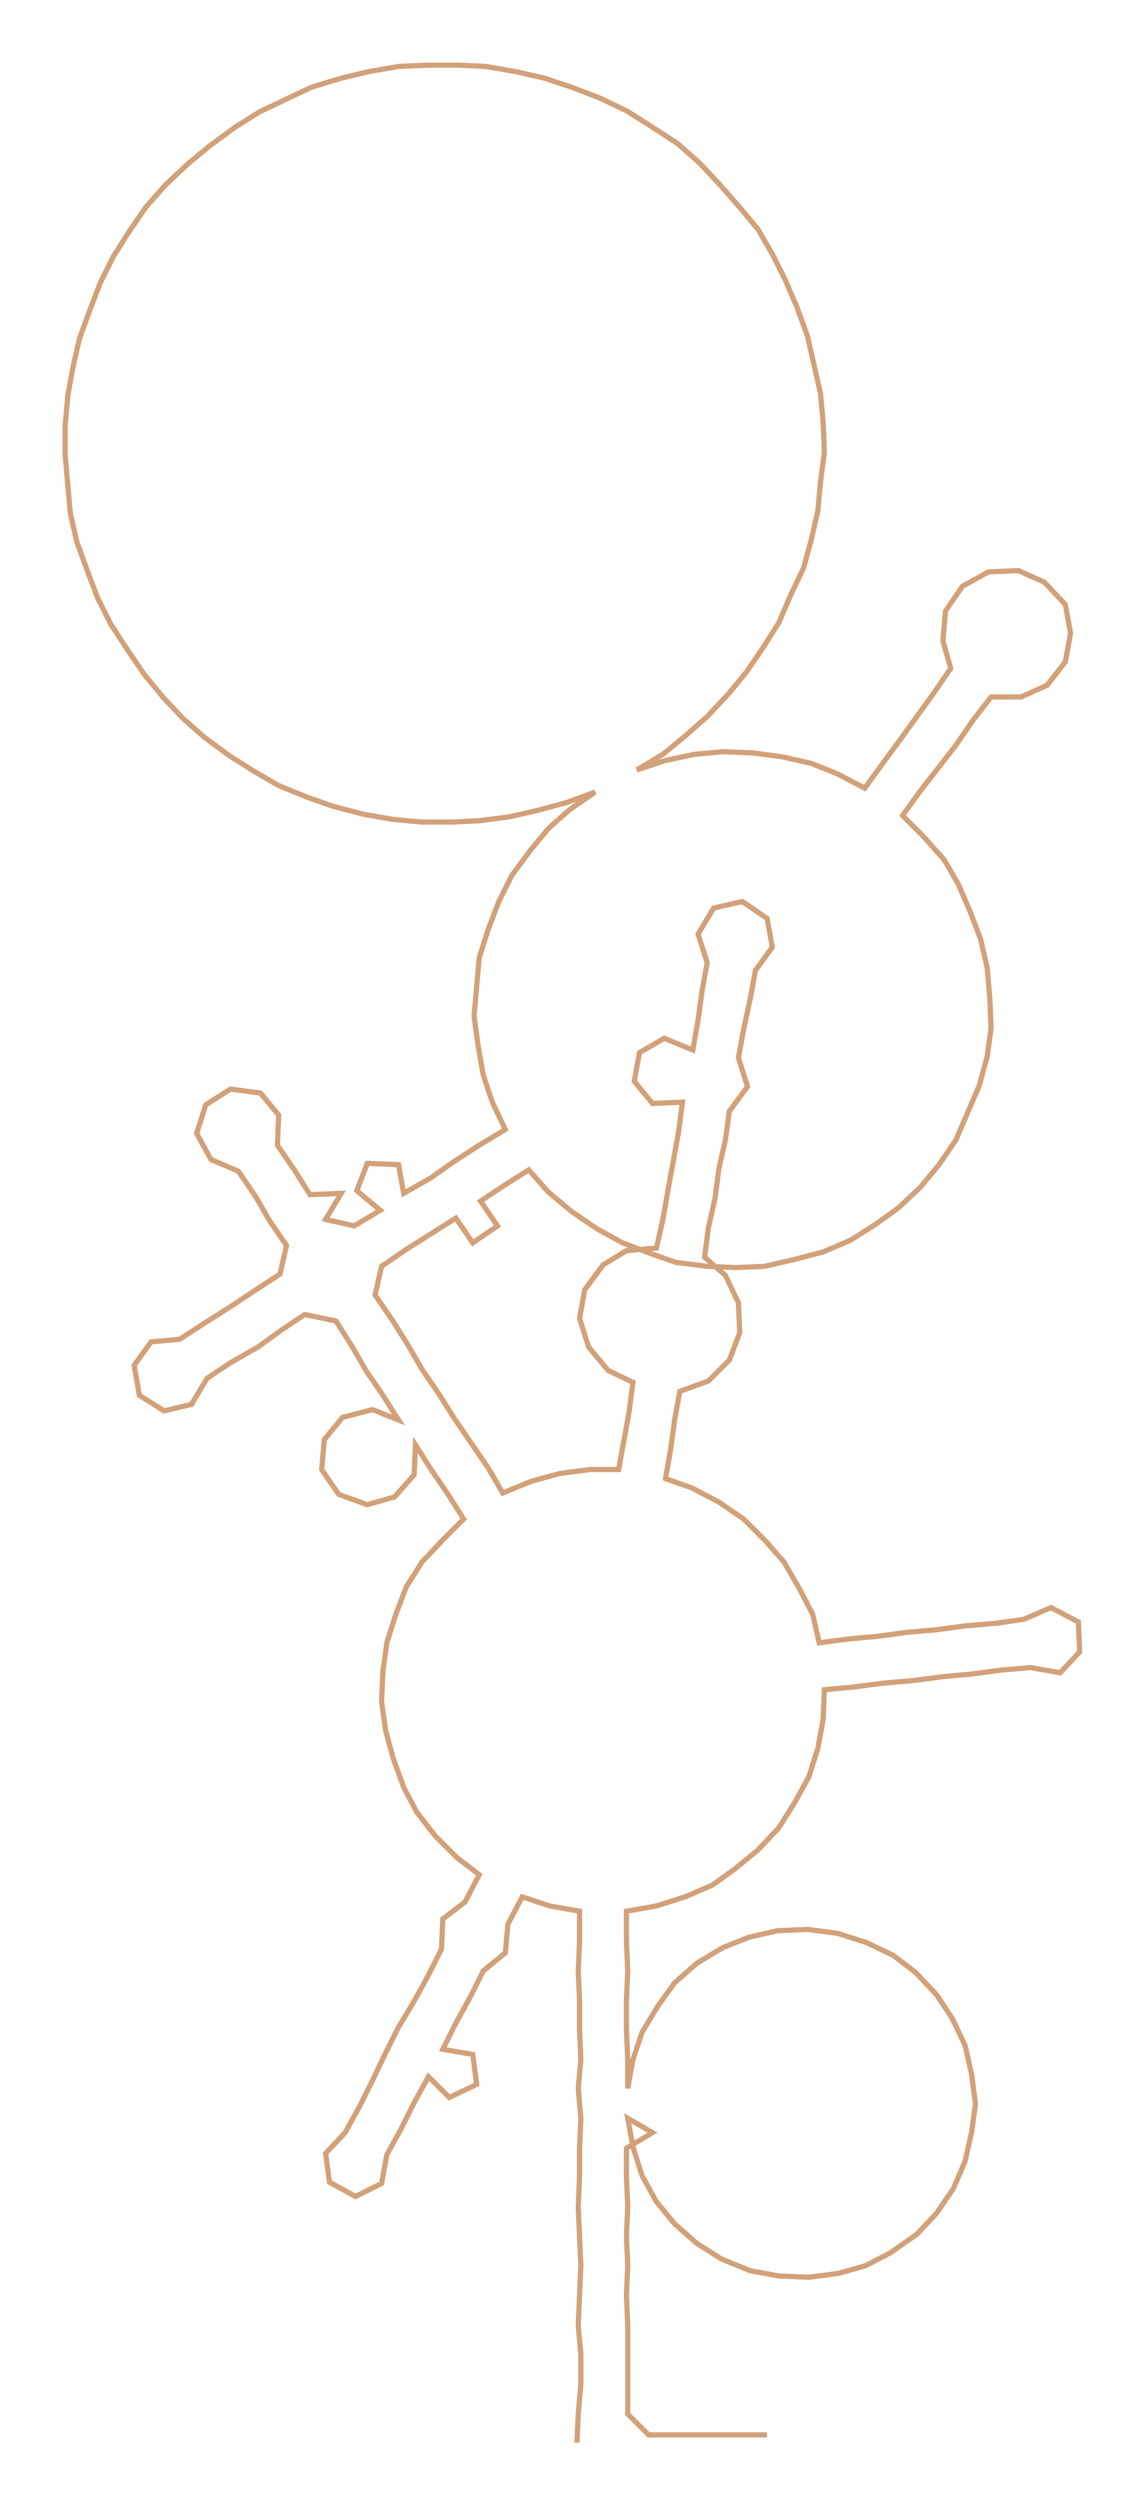 <ns0:svg xmlns:ns0="http://www.w3.org/2000/svg" width="137.557px" height="300px" viewBox="0 0 879.94 1919.08"><ns0:path style="stroke:#d2a179;stroke-width:4px;fill:none;" d="M443 1875 L443 1875 L444 1853 L446 1830 L446 1807 L444 1785 L445 1762 L446 1739 L445 1717 L444 1694 L445 1671 L445 1649 L446 1626 L444 1603 L446 1581 L445 1558 L445 1535 L444 1513 L445 1490 L445 1467 L422 1463 L401 1456 L390 1477 L388 1499 L371 1513 L361 1533 L350 1553 L340 1573 L363 1577 L366 1600 L345 1610 L329 1594 L318 1614 L308 1634 L297 1654 L293 1676 L273 1686 L253 1675 L250 1653 L265 1637 L276 1617 L286 1597 L296 1576 L306 1556 L318 1536 L329 1516 L339 1496 L340 1473 L357 1460 L368 1439 L351 1426 L334 1409 L320 1391 L310 1372 L302 1350 L296 1328 L293 1306 L294 1283 L297 1261 L304 1239 L312 1218 L324 1199 L340 1182 L356 1166 L344 1147 L331 1128 L319 1109 L318 1132 L303 1149 L282 1155 L260 1147 L247 1128 L249 1105 L263 1088 L286 1082 L306 1090 L294 1071 L281 1052 L270 1033 L258 1014 L234 1009 L216 1021 L198 1034 L177 1046 L159 1058 L147 1078 L126 1083 L107 1071 L103 1048 L116 1030 L138 1028 L158 1015 L177 1003 L195 991 L215 978 L220 956 L207 937 L196 918 L183 899 L162 890 L151 870 L158 848 L177 836 L200 839 L214 856 L213 879 L226 898 L238 917 L262 916 L250 936 L272 941 L292 929 L274 914 L282 893 L306 894 L310 916 L331 904 L348 892 L368 879 L388 867 L378 846 L371 825 L367 802 L364 780 L366 757 L368 735 L375 713 L383 692 L393 672 L407 653 L421 636 L438 621 L457 608 L435 616 L413 622 L391 627 L368 630 L347 631 L324 631 L302 629 L279 625 L256 619 L236 612 L214 603 L195 592 L176 580 L157 566 L140 551 L125 535 L111 518 L98 499 L85 479 L75 459 L67 438 L59 416 L54 394 L52 372 L50 349 L50 327 L52 304 L56 282 L61 260 L69 238 L77 217 L87 197 L99 178 L112 159 L127 142 L144 126 L161 112 L180 98 L199 86 L220 76 L239 67 L262 60 L283 55 L306 51 L329 50 L352 50 L373 51 L396 55 L418 60 L439 67 L460 75 L481 85 L500 97 L520 110 L537 125 L552 141 L567 158 L582 176 L593 195 L603 215 L612 236 L620 258 L625 280 L630 302 L632 324 L633 347 L630 370 L628 392 L623 414 L617 436 L607 457 L598 478 L586 497 L573 516 L559 533 L543 550 L526 565 L509 579 L489 591 L510 584 L533 579 L555 577 L579 578 L601 581 L623 586 L643 594 L664 605 L677 587 L691 568 L704 550 L717 532 L730 513 L724 492 L726 469 L739 450 L759 439 L782 438 L802 447 L818 464 L822 486 L818 508 L804 526 L784 535 L761 535 L747 553 L734 572 L720 590 L706 608 L693 626 L709 642 L725 660 L736 679 L745 700 L753 721 L758 743 L760 766 L761 789 L758 811 L752 833 L743 854 L734 875 L721 894 L707 911 L690 927 L672 940 L653 952 L632 961 L609 967 L587 972 L565 973 L543 972 L519 969 L499 962 L478 954 L458 943 L439 930 L421 915 L406 898 L387 910 L369 922 L382 941 L363 954 L350 935 L331 947 L312 959 L293 972 L288 994 L301 1013 L313 1032 L324 1051 L337 1070 L349 1089 L362 1108 L375 1127 L386 1146 L408 1137 L430 1131 L453 1128 L475 1128 L479 1106 L483 1084 L486 1061 L467 1052 L452 1034 L445 1012 L449 990 L463 971 L481 960 L504 958 L509 936 L513 913 L517 891 L521 869 L524 846 L501 847 L487 830 L491 808 L510 797 L532 806 L536 783 L539 761 L543 739 L536 717 L548 697 L570 692 L589 705 L593 727 L580 745 L576 767 L571 790 L567 812 L574 834 L560 853 L557 875 L552 897 L549 920 L544 942 L541 965 L557 979 L567 1000 L568 1023 L560 1044 L544 1060 L522 1068 L518 1090 L515 1112 L511 1135 L531 1142 L552 1153 L571 1166 L587 1182 L602 1199 L613 1218 L624 1239 L629 1261 L652 1258 L674 1256 L696 1253 L719 1251 L741 1248 L765 1246 L786 1243 L807 1234 L828 1245 L829 1268 L814 1284 L791 1280 L768 1282 L746 1285 L724 1287 L701 1290 L678 1292 L655 1295 L633 1297 L632 1320 L628 1342 L621 1364 L610 1384 L598 1403 L582 1420 L565 1434 L547 1447 L526 1456 L504 1463 L481 1467 L481 1490 L482 1513 L481 1535 L481 1558 L482 1581 L482 1603 L486 1581 L493 1560 L505 1540 L518 1522 L535 1507 L555 1495 L575 1487 L597 1482 L620 1481 L643 1484 L665 1491 L686 1501 L703 1514 L719 1531 L731 1549 L741 1570 L746 1592 L749 1615 L746 1637 L741 1659 L732 1680 L719 1699 L704 1715 L684 1729 L665 1739 L644 1745 L621 1748 L598 1747 L576 1743 L554 1734 L535 1722 L518 1707 L504 1690 L493 1670 L486 1648 L482 1626 L501 1637 L481 1649 L481 1671 L482 1694 L481 1717 L482 1739 L481 1762 L482 1785 L482 1807 L482 1830 L482 1853 L498 1869 L521 1869 L543 1869 L566 1869 L589 1869" /></ns0:svg>